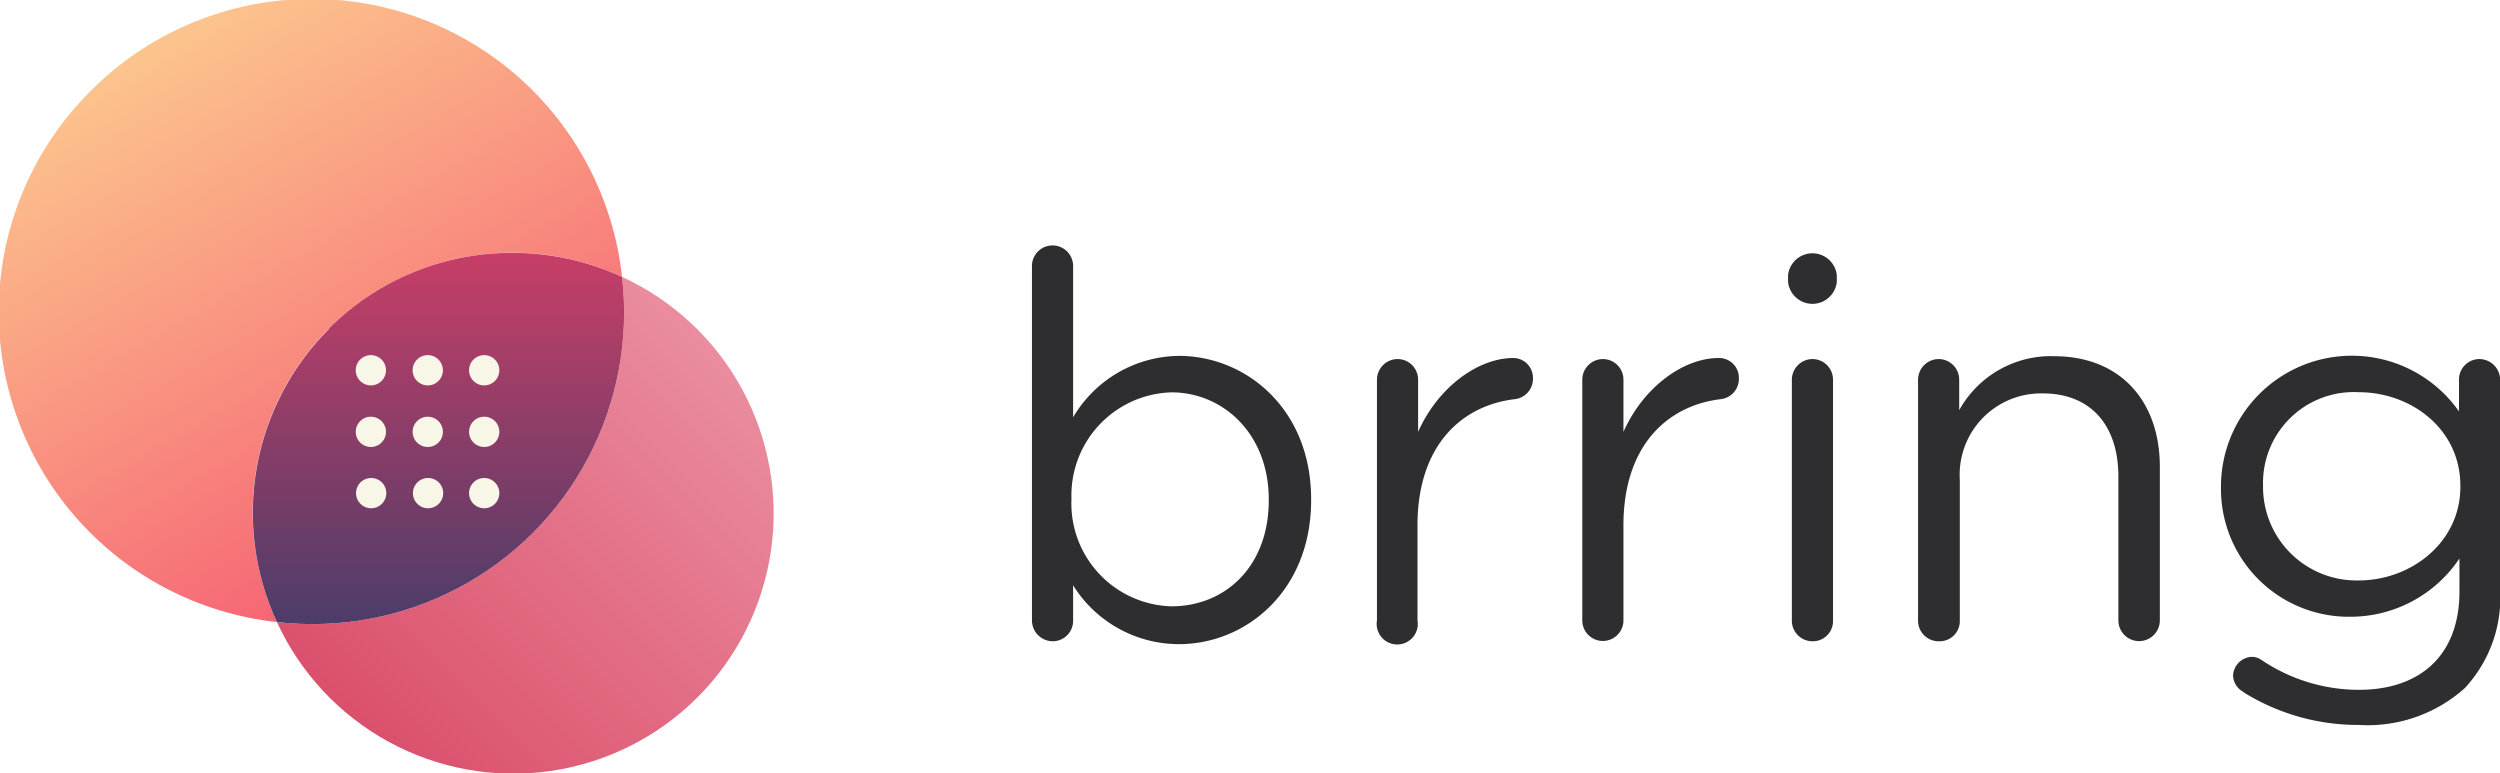 <svg id="Layer_1" data-name="Layer 1" xmlns="http://www.w3.org/2000/svg" xmlns:xlink="http://www.w3.org/1999/xlink" viewBox="0 0 165.22 51.09"><defs><style>.cls-1{fill:none;}.cls-2{clip-path:url(#clip-path);}.cls-3{fill:url(#linear-gradient);}.cls-4{clip-path:url(#clip-path-2);}.cls-5{fill:url(#linear-gradient-2);}.cls-6{clip-path:url(#clip-path-3);}.cls-7{fill:url(#linear-gradient-3);}.cls-8{clip-path:url(#clip-path-4);}.cls-9{fill:#f8f6e7;}.cls-10{fill:#2e2e30;}</style><clipPath id="clip-path"><path class="cls-1" d="M35.21,35.21a20.57,20.57,0,0,1-16.91,5.9A17.2,17.2,0,1,0,41.11,18.3a20.57,20.57,0,0,1-5.9,16.91"/></clipPath><linearGradient id="linear-gradient" y1="51.19" x2="1" y2="51.19" gradientTransform="matrix(34.39, 0, 0, -34.39, 18.34, 1796.01)" gradientUnits="userSpaceOnUse"><stop offset="0" stop-color="#db506c"/><stop offset="1" stop-color="#ea8d9f"/></linearGradient><clipPath id="clip-path-2"><path class="cls-1" d="M6,6A20.61,20.61,0,0,0,18.3,41.11,17.17,17.17,0,0,1,41.11,18.3,20.62,20.62,0,0,0,6,6"/></clipPath><linearGradient id="linear-gradient-2" y1="51.12" x2="1" y2="51.12" gradientTransform="matrix(0, -37.21, -37.21, 0, 1921.53, 37.73)" gradientUnits="userSpaceOnUse"><stop offset="0" stop-color="#f66675"/><stop offset="0" stop-color="#f66675"/><stop offset="1" stop-color="#fcc48d"/></linearGradient><clipPath id="clip-path-3"><path class="cls-1" d="M21.74,21.74A17.18,17.18,0,0,0,18.3,41.11,20.59,20.59,0,0,0,41.11,18.3a17.27,17.27,0,0,0-7.24-1.59,17.09,17.09,0,0,0-12.13,5"/></clipPath><linearGradient id="linear-gradient-3" y1="51.11" x2="1" y2="51.11" gradientTransform="matrix(0, -24.53, -24.53, 0, 1282.14, 41.24)" gradientUnits="userSpaceOnUse"><stop offset="0" stop-color="#4c3d69"/><stop offset="1" stop-color="#c73e67"/></linearGradient><clipPath id="clip-path-4"><rect class="cls-1" width="165.22" height="51.09"/></clipPath></defs><title>brring-full-logo</title><g class="cls-2"><rect class="cls-3" x="11.17" y="11.17" width="48.74" height="48.74" transform="translate(-14.72 35.54) rotate(-45)"/></g><g class="cls-4"><rect class="cls-5" x="-9.4" y="-8.03" width="57.9" height="57.16" transform="translate(-7.66 12.53) rotate(-30)"/></g><g class="cls-6"><rect class="cls-7" x="15.36" y="16.71" width="26.43" height="25.08"/></g><g class="cls-8"><path class="cls-9" d="M27.29,32.59a1,1,0,1,1,1,1,1,1,0,0,1-1-1"/><path class="cls-9" d="M31,32.59a1,1,0,1,1,1,1,1,1,0,0,1-1-1"/><path class="cls-9" d="M23.53,32.59a1,1,0,1,1,1,1,1,1,0,0,1-1-1"/><path class="cls-9" d="M32,27.54a1,1,0,1,1-1,1,1,1,0,0,1,1-1"/><path class="cls-9" d="M28.27,27.54a1,1,0,1,1-1,1,1,1,0,0,1,1-1"/><path class="cls-9" d="M24.51,27.54a1,1,0,1,1-1,1,1,1,0,0,1,1-1"/><path class="cls-9" d="M32,23.47a1,1,0,1,1-1,1,1,1,0,0,1,1-1"/><path class="cls-9" d="M28.27,23.47a1,1,0,1,1-1,1,1,1,0,0,1,1-1"/><path class="cls-9" d="M24.51,23.47a1,1,0,1,1-1,1,1,1,0,0,1,1-1"/><path class="cls-10" d="M68.2,17.58a1.36,1.36,0,1,1,2.72,0v10a8.21,8.21,0,0,1,7-4.06c4.38,0,8.73,3.46,8.73,9.47v.07c0,6-4.31,9.51-8.73,9.51a8.24,8.24,0,0,1-7-3.89V41a1.35,1.35,0,0,1-1.34,1.38A1.38,1.38,0,0,1,68.2,41ZM83.85,33.09V33c0-4.31-3-7.07-6.43-7.07a6.81,6.81,0,0,0-6.61,7v.07a6.8,6.8,0,0,0,6.61,7.07c3.54,0,6.43-2.62,6.43-7"/><path class="cls-10" d="M91,25.11a1.37,1.37,0,0,1,1.34-1.38,1.36,1.36,0,0,1,1.38,1.38v3.43c1.34-3,4-4.88,6.29-4.88A1.31,1.31,0,0,1,101.31,25a1.35,1.35,0,0,1-1.2,1.38c-3.53.42-6.43,3.07-6.43,8.34V41A1.36,1.36,0,1,1,91,41Z"/><path class="cls-10" d="M104.57,25.11a1.37,1.37,0,0,1,1.34-1.38,1.36,1.36,0,0,1,1.38,1.38v3.43c1.34-3,4-4.88,6.29-4.88A1.31,1.31,0,0,1,114.92,25a1.35,1.35,0,0,1-1.2,1.38c-3.53.42-6.43,3.07-6.43,8.34V41a1.36,1.36,0,1,1-2.72,0Z"/><path class="cls-10" d="M118.17,18.18a1.62,1.62,0,0,1,3.22,0v.46a1.62,1.62,0,0,1-3.22,0Zm.25,6.93a1.37,1.37,0,0,1,1.34-1.38,1.36,1.36,0,0,1,1.38,1.38V41a1.33,1.33,0,0,1-1.34,1.38A1.36,1.36,0,0,1,118.42,41Z"/><path class="cls-10" d="M126.76,25.11a1.37,1.37,0,0,1,1.34-1.38,1.36,1.36,0,0,1,1.38,1.38v2a6.92,6.92,0,0,1,6.26-3.57c4.42,0,7,3,7,7.31V41A1.36,1.36,0,1,1,140,41V31.5C140,28.11,138.18,26,135,26a5.38,5.38,0,0,0-5.48,5.72V41a1.33,1.33,0,0,1-1.34,1.38A1.36,1.36,0,0,1,126.76,41Z"/><path class="cls-10" d="M148.29,45.74a1.26,1.26,0,0,1-.71-1.13,1.3,1.3,0,0,1,1.24-1.2,1.1,1.1,0,0,1,.6.18,11.54,11.54,0,0,0,6.47,2c4,0,6.65-2.23,6.65-6.5V36.91a8.67,8.67,0,0,1-7.17,3.85,8.45,8.45,0,0,1-8.59-8.55v-.07a8.65,8.65,0,0,1,15.73-4.95V25.11a1.35,1.35,0,0,1,1.34-1.38,1.38,1.38,0,0,1,1.38,1.38V39a8.8,8.8,0,0,1-2.33,6.47,9.61,9.61,0,0,1-7,2.44,14.32,14.32,0,0,1-7.63-2.16M162.6,32.17V32.1c0-3.75-3.25-6.18-6.72-6.18a6,6,0,0,0-6.32,6.15v.07a6.18,6.18,0,0,0,6.32,6.22c3.46,0,6.72-2.51,6.72-6.18"/></g></svg>
